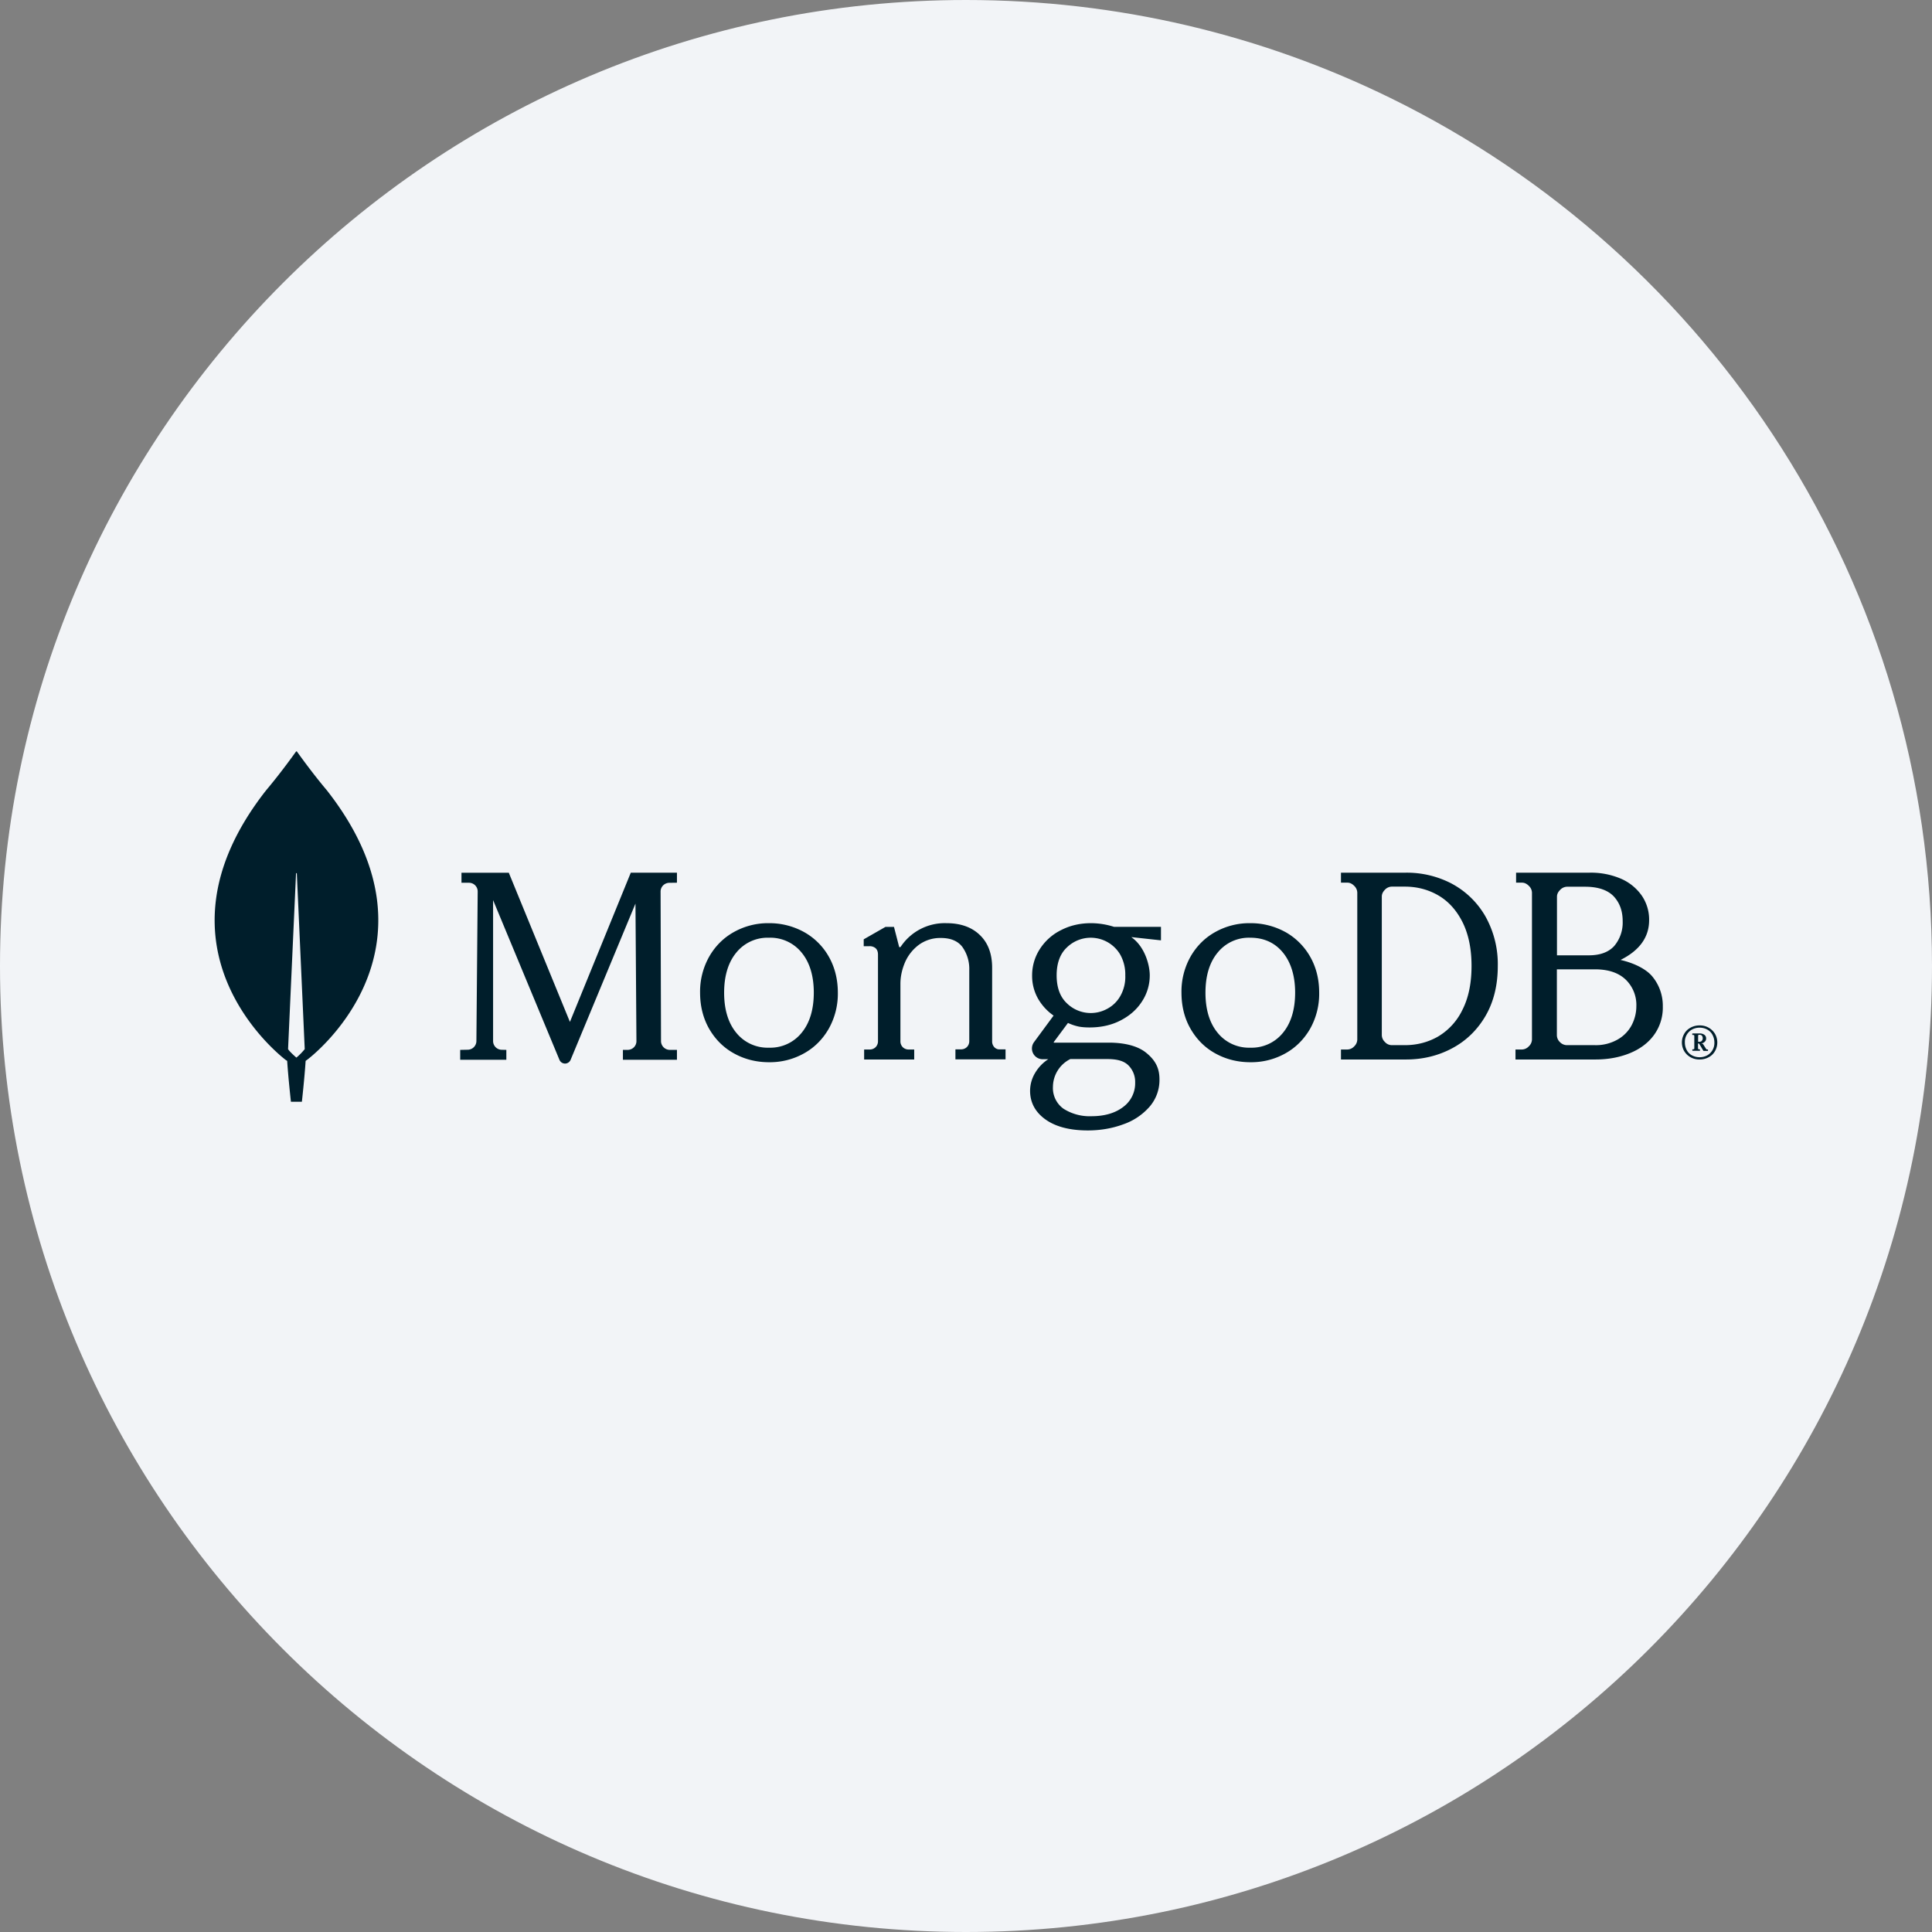 <svg width="36" height="36" fill="none" xmlns="http://www.w3.org/2000/svg"><rect width="100%" height="100%" fill="#808080" stroke="none"/><path d="M18 0c2.837 0 5.52.656 7.907 1.825C31.884 4.753 36 10.895 36 18c0 9.942-8.058 18-18 18-9.94 0-18-8.057-18-18C0 8.06 8.06 0 18 0z" fill="#F2F4F7"/><path d="M6.092 14.728c-.274-.325-.51-.656-.559-.724a.012.012 0 0 0-.017 0c-.049.068-.285.399-.559.724-2.352 3 .37 5.025.37 5.025l.024.015c.02.312.07.762.07.762h.204s.05-.447.07-.762l.024-.018c.002.003 2.725-2.022.373-5.022zm-.569 4.979s-.122-.104-.155-.158v-.005l.148-3.267c0-.01.015-.01.015 0l.147 3.267v.005a1.127 1.127 0 0 1-.155.158zm5.096-.667-1.135-2.77-.002-.008h-.883v.187h.142a.162.162 0 0 1 .16.163L8.877 19.4a.163.163 0 0 1-.157.16l-.145.003v.184h.86v-.184l-.09-.002a.163.163 0 0 1-.157-.161v-2.628l1.236 2.975a.113.113 0 0 0 .104.071.113.113 0 0 0 .105-.071l1.208-2.91.018 2.563c0 .09-.071.16-.16.163h-.092v.184h1.007v-.184h-.137a.165.165 0 0 1-.16-.16l-.008-2.79c0-.089.071-.16.158-.163l.147-.002v-.187h-.86l-1.134 2.78zm7.911.475a.155.155 0 0 1-.043-.113v-1.37c0-.26-.077-.465-.23-.61-.15-.146-.36-.22-.62-.22a.985.985 0 0 0-.854.44c-.003.004-.01.007-.018.007-.008 0-.013-.005-.013-.013l-.094-.365H16.5l-.406.232v.128h.105a.17.17 0 0 1 .117.038c.028.026.044.064.044.118V19.4a.154.154 0 0 1-.044.112.154.154 0 0 1-.112.044h-.102v.186h.933v-.186h-.102a.154.154 0 0 1-.112-.044.154.154 0 0 1-.043-.112v-1.069c0-.135.03-.27.087-.403a.808.808 0 0 1 .26-.325.675.675 0 0 1 .41-.125c.179 0 .314.056.398.168a.706.706 0 0 1 .128.432v1.32a.154.154 0 0 1-.044.112.154.154 0 0 1-.112.043h-.102v.187h.934v-.187h-.102a.128.128 0 0 1-.105-.038zm8.53-3.045a1.805 1.805 0 0 0-.858-.209h-1.215v.186h.12c.045 0 .085.018.126.059a.18.18 0 0 1 .058.127v2.738a.18.18 0 0 1-.058.127.178.178 0 0 1-.127.058h-.119v.186h1.215c.31 0 .6-.071.857-.209.258-.137.468-.34.62-.6.152-.26.23-.573.23-.929a1.82 1.82 0 0 0-.23-.928 1.58 1.58 0 0 0-.62-.606zm.36 1.53c0 .325-.058.6-.172.821a1.161 1.161 0 0 1-.453.494c-.187.107-.395.16-.617.16h-.245a.172.172 0 0 1-.127-.059.18.18 0 0 1-.058-.127v-2.583c0-.045.018-.086.058-.127a.178.178 0 0 1 .127-.058h.245c.223 0 .43.053.617.16.187.107.34.272.453.494.114.224.172.501.172.824zm3.36.185c-.113-.13-.33-.24-.584-.298.352-.175.533-.422.533-.74a.79.79 0 0 0-.138-.46.917.917 0 0 0-.388-.314 1.416 1.416 0 0 0-.579-.112H28.25v.186h.11c.045 0 .086.018.127.059a.18.18 0 0 1 .059.127v2.738a.18.18 0 0 1-.06.127.18.18 0 0 1-.127.058h-.12v.186h1.492c.227 0 .44-.038.63-.114.192-.077.345-.189.454-.336a.866.866 0 0 0 .169-.537.853.853 0 0 0-.204-.57zm-1.712 1.234a.18.18 0 0 1-.058-.127v-1.23h.709c.25 0 .44.064.574.192a.657.657 0 0 1 .198.496c0 .122-.03.241-.086.35a.669.669 0 0 1-.263.27.815.815 0 0 1-.423.105h-.523a.181.181 0 0 1-.128-.056zm-.056-1.618v-1.092c0-.046.018-.086.059-.127a.18.18 0 0 1 .127-.059h.337c.242 0 .42.061.533.178.112.12.168.273.168.461a.674.674 0 0 1-.158.466c-.104.114-.262.173-.471.173h-.595zm-14.036-.437a1.335 1.335 0 0 0-.648-.162 1.3 1.3 0 0 0-.647.162c-.195.107-.35.261-.463.456a1.326 1.326 0 0 0-.173.677c0 .254.059.482.172.678.114.195.269.35.464.456.195.107.412.162.648.162a1.3 1.3 0 0 0 .647-.162c.195-.107.35-.261.463-.456a1.33 1.33 0 0 0 .173-.678c0-.253-.059-.481-.172-.677a1.195 1.195 0 0 0-.464-.456zm.188 1.133c0 .312-.076.566-.228.749a.749.749 0 0 1-.607.276.749.749 0 0 1-.608-.276c-.152-.183-.228-.437-.228-.748 0-.312.076-.566.228-.749a.749.749 0 0 1 .607-.276.75.75 0 0 1 .608.276c.152.183.228.437.228.748zm8.781-1.133a1.335 1.335 0 0 0-.647-.162 1.3 1.3 0 0 0-.648.162c-.195.107-.35.261-.463.456a1.326 1.326 0 0 0-.172.677c0 .254.058.482.172.678.113.195.268.35.463.456.195.107.412.162.648.162a1.3 1.3 0 0 0 .648-.162c.194-.107.349-.261.463-.456a1.33 1.33 0 0 0 .172-.678c0-.253-.058-.481-.172-.677a1.213 1.213 0 0 0-.463-.456zm.188 1.133c0 .312-.076.566-.228.749a.749.749 0 0 1-.607.276.749.749 0 0 1-.608-.276c-.152-.183-.228-.437-.228-.748 0-.315.076-.566.228-.749a.748.748 0 0 1 .608-.276c.253 0 .458.094.607.276.15.183.228.437.228.748zm-3.805-1.295c-.203 0-.39.043-.558.13a.988.988 0 0 0-.395.354.899.899 0 0 0-.143.489.86.86 0 0 0 .11.433.98.98 0 0 0 .29.316l-.364.494a.2.2 0 0 0 .16.319h.105a.762.762 0 0 0-.24.247.652.652 0 0 0-.099.34c0 .22.097.4.288.536.189.135.454.204.788.204.232 0 .454-.038.655-.112a1.15 1.15 0 0 0 .492-.326.759.759 0 0 0 .188-.515c0-.209-.076-.357-.255-.5-.152-.12-.392-.183-.69-.183h-1.02l-.005-.002s-.002-.005 0-.008l.265-.357a.935.935 0 0 0 .197.067c.06.012.13.017.206.017.214 0 .408-.043.576-.13.168-.086.303-.203.4-.354a.88.88 0 0 0 .145-.489c0-.188-.091-.532-.341-.708 0-.002.002-.002.002-.002l.548.06v-.252h-.876a1.421 1.421 0 0 0-.429-.068zm.306 1.594a.636.636 0 0 1-.755-.102c-.127-.12-.19-.295-.19-.52 0-.223.063-.4.19-.519a.637.637 0 0 1 .995.133.758.758 0 0 1 .094.387.72.72 0 0 1-.094.387.604.604 0 0 1-.24.234zm-.69.938h.69c.191 0 .314.038.395.12a.436.436 0 0 1 .123.318.548.548 0 0 1-.222.454c-.148.114-.347.173-.591.173a.906.906 0 0 1-.523-.14.474.474 0 0 1-.196-.41.583.583 0 0 1 .324-.515zM31.5 19.7a.326.326 0 0 1-.118-.115.324.324 0 0 1 0-.32.292.292 0 0 1 .119-.116.347.347 0 0 1 .169-.042.327.327 0 0 1 .287.158.324.324 0 0 1 0 .32.29.29 0 0 1-.118.115.346.346 0 0 1-.17.042.327.327 0 0 1-.168-.042zm.311-.035a.263.263 0 0 0 .134-.24.3.3 0 0 0-.036-.143.232.232 0 0 0-.098-.098.295.295 0 0 0-.141-.035.295.295 0 0 0-.142.035.262.262 0 0 0-.133.24.3.3 0 0 0 .035.143.232.232 0 0 0 .098.098.296.296 0 0 0 .142.035c.052 0 .1-.013.141-.035zm-.277-.088v-.022l.005-.003h.015a.02.02 0 0 0 .012-.005c.005-.005.005-.007.005-.012v-.233a.02.02 0 0 0-.005-.012c-.005-.005-.007-.005-.012-.005h-.015l-.006-.003v-.023l.006-.002h.13a.14.14 0 0 1 .089.025.08.08 0 0 1 .033.07.077.077 0 0 1-.026.06.1.1 0 0 1-.063.03l.03.01.059.093c.005.007.01.01.017.01h.015l.003.002v.023l-.003.002h-.078l-.005-.002-.08-.135h-.02v.09c0 .005.002.01.005.012.005.005.007.005.012.005h.015l.005.003v.022l-.005.003h-.133l-.006-.003zm.128-.165c.02 0 .038-.005.048-.017a.069.069 0 0 0 .018-.048.073.073 0 0 0-.015-.048c-.01-.012-.026-.017-.043-.017h-.01a.019.019 0 0 0-.013.005c-.005.005-.005.008-.005.012v.113h.02z" fill="#001E2B"/></svg>